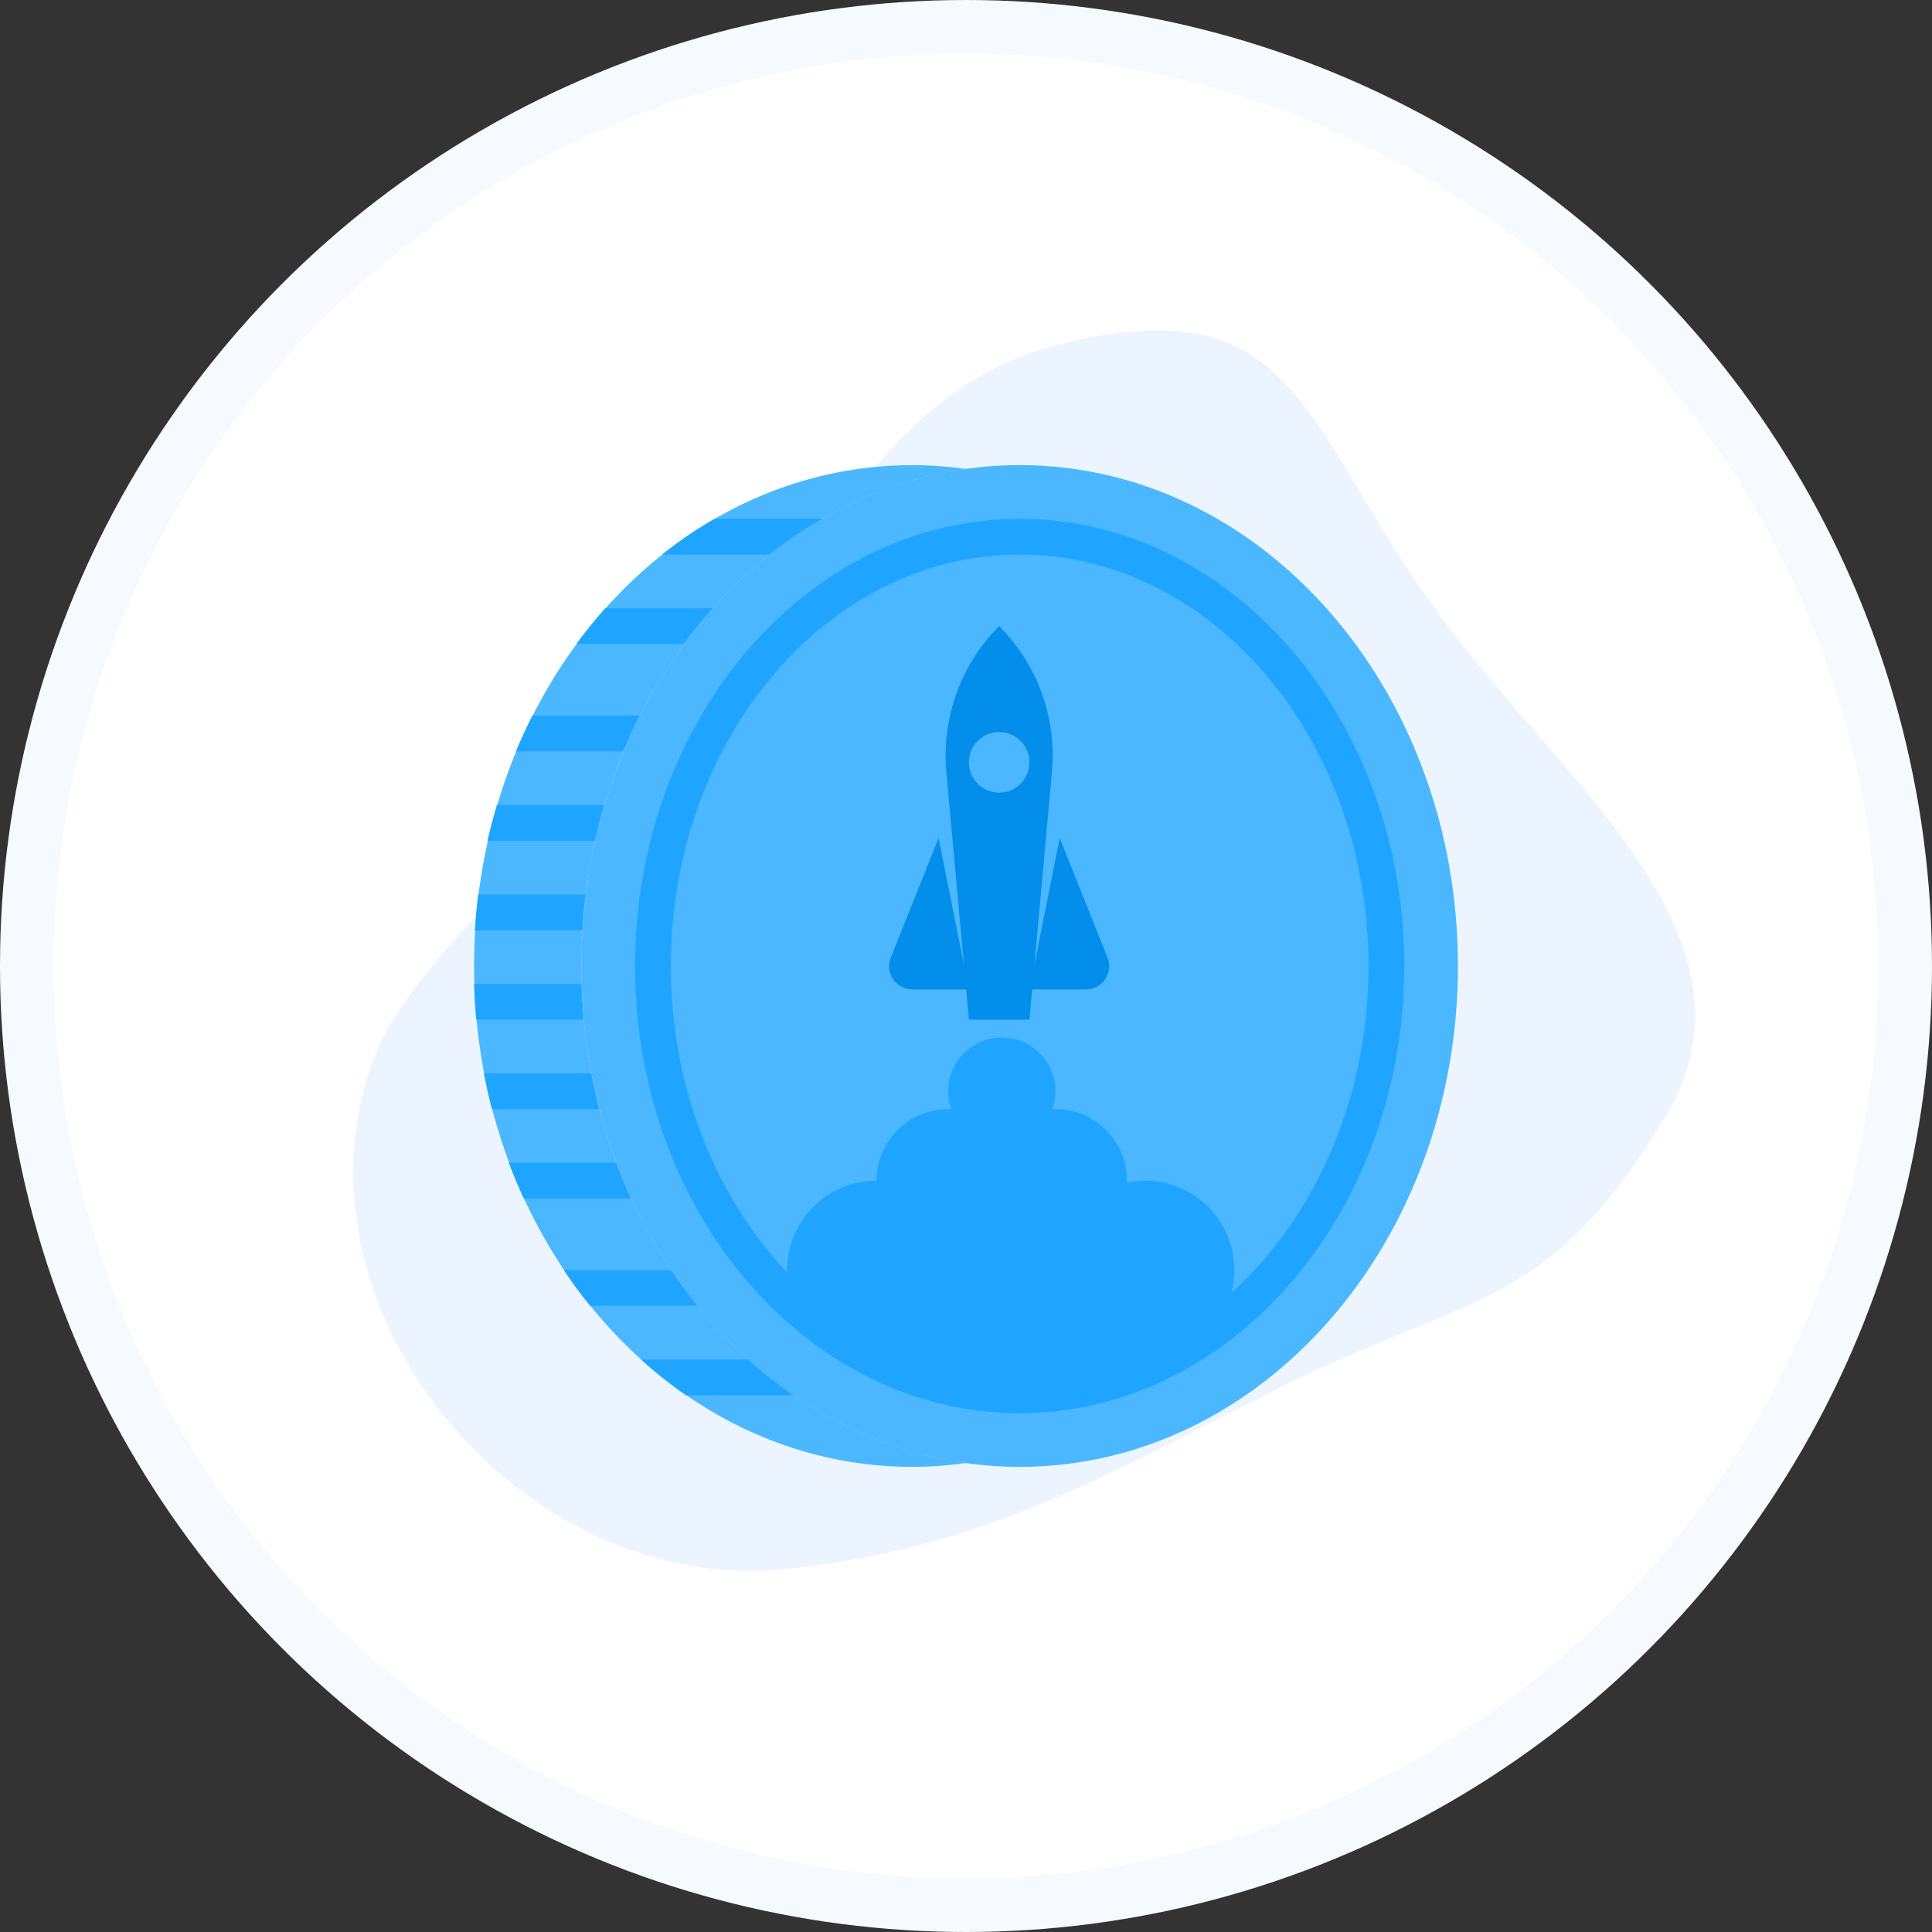 <svg width="108" height="108" viewBox="0 0 108 108" fill="none" xmlns="http://www.w3.org/2000/svg">
<rect x="0" y="0" width="108" height="108" fill="#333333" stroke="none"/>
<circle cx="54" cy="54" r="52.5" fill="white" stroke="#F6FAFF" stroke-width="3"/>
<path d="M59.52 19.175C48.967 21.702 46.242 31.508 38.82 39.415C34.29 44.24 23.184 53.001 20.88 59.195C15.7 73.115 29.079 89.232 43.88 87.715C54.499 86.626 61.054 82.916 70.56 78.055C82.2 72.103 86.349 73.591 93.1 62.415C98.953 52.725 87.994 44.257 81.14 35.275C72.728 24.252 73.047 15.935 59.52 19.175Z" fill="#ECF5FF"/>
<path d="M57 82C43.469 82 32.5 69.464 32.5 54C32.5 38.536 43.469 26 57 26C70.531 26 81.5 38.536 81.5 54C81.5 69.464 70.531 82 57 82Z" fill="#4BB7FF"/>
<path d="M32.5 54C32.5 39.698 41.885 27.908 54 26.216C53.016 26.079 52.016 26 51 26C37.469 26 26.5 38.536 26.5 54C26.5 69.464 37.469 82 51 82C52.016 82 53.016 81.921 54 81.784C41.885 80.092 32.5 68.302 32.5 54Z" fill="#4BB7FF"/>
<path d="M57 78C45.696 78 36.5 67.234 36.5 54C36.5 40.766 45.696 30 57 30C68.304 30 77.5 40.766 77.5 54C77.5 67.234 68.304 78 57 78Z" fill="#4BB7FF"/>
<path fill-rule="evenodd" clip-rule="evenodd" d="M55.853 35C53.708 37.145 52.627 40.132 52.901 43.152L53.879 53.9L52.468 46.847L49.792 53.536C49.453 54.386 50.078 55.31 50.993 55.31L54.007 55.31L54.161 57.002L57.546 57.002L57.7 55.31L60.713 55.31C61.628 55.31 62.254 54.386 61.914 53.537L59.238 46.847L57.828 53.9L58.805 43.152C59.079 40.132 57.998 37.145 55.853 35ZM55.853 44.309C56.788 44.309 57.546 43.551 57.546 42.616C57.546 41.681 56.788 40.924 55.853 40.924C54.919 40.924 54.161 41.681 54.161 42.616C54.161 43.551 54.918 44.309 55.853 44.309Z" fill="#048EEB"/>
<path d="M32.498 55H26.501C26.521 55.673 26.559 56.34 26.62 57H32.623C32.56 56.34 32.519 55.673 32.498 55Z" fill="#1FA5FF"/>
<path d="M32.727 50H26.731C26.648 50.659 26.588 51.327 26.547 52H32.546C32.588 51.327 32.644 50.659 32.727 50Z" fill="#1FA5FF"/>
<path d="M33.048 60H27.047C27.177 60.676 27.327 61.343 27.498 62H33.497C33.327 61.343 33.178 60.676 33.048 60Z" fill="#1FA5FF"/>
<path d="M34.447 65H28.443C28.698 65.682 28.98 66.347 29.28 67H35.281C34.981 66.348 34.702 65.681 34.447 65Z" fill="#1FA5FF"/>
<path d="M33.772 45H27.779C27.584 45.657 27.402 46.322 27.25 47H33.257C33.409 46.324 33.578 45.655 33.772 45Z" fill="#1FA5FF"/>
<path d="M35.764 40H29.764C29.434 40.651 29.123 41.317 28.839 42H34.843C35.127 41.318 35.434 40.651 35.764 40Z" fill="#1FA5FF"/>
<path d="M39.845 34H33.838C33.269 34.636 32.728 35.303 32.216 36H38.221C38.734 35.303 39.276 34.636 39.845 34Z" fill="#1FA5FF"/>
<path d="M45.96 29H39.947C38.925 29.59 37.945 30.258 37.011 31H43.02C43.955 30.258 44.937 29.59 45.96 29Z" fill="#1FA5FF"/>
<path d="M37.519 71H31.516C31.98 71.693 32.47 72.36 32.988 73H38.995C38.477 72.36 37.984 71.693 37.519 71Z" fill="#1FA5FF"/>
<path d="M35.832 76C36.635 76.723 37.476 77.394 38.356 78H44.37C43.486 77.393 42.636 76.726 41.83 76H35.832Z" fill="#1FA5FF"/>
<path d="M59 61C59 62.657 57.657 64 56 64C54.343 64 53 62.657 53 61C53 59.343 54.343 58 56 58C57.657 58 59 59.343 59 61Z" fill="#1FA5FF"/>
<path d="M57 66C57 68.209 55.209 70 53 70C50.791 70 49 68.209 49 66C49 63.791 50.791 62 53 62C55.209 62 57 63.791 57 66Z" fill="#1FA5FF"/>
<path d="M63 66C63 68.209 61.209 70 59 70C56.791 70 55 68.209 55 66C55 63.791 56.791 62 59 62C61.209 62 63 63.791 63 66Z" fill="#1FA5FF"/>
<path d="M54 71C54 73.761 51.761 76 49 76C46.239 76 44 73.761 44 71C44 68.239 46.239 66 49 66C51.761 66 54 68.239 54 71Z" fill="#1FA5FF"/>
<path d="M59 73C59 75.761 56.761 78 54 78C51.239 78 49 75.761 49 73C49 70.239 51.239 68 54 68C56.761 68 59 70.239 59 73Z" fill="#1FA5FF"/>
<path d="M64 73C64 75.761 61.761 78 59 78C56.239 78 54 75.761 54 73C54 70.239 56.239 68 59 68C61.761 68 64 70.239 64 73Z" fill="#1FA5FF"/>
<path d="M69 71C69 73.761 66.761 76 64 76C61.239 76 59 73.761 59 71C59 68.239 61.239 66 64 66C66.761 66 69 68.239 69 71Z" fill="#1FA5FF"/>
<path d="M57 79C45.145 79 35.5 67.785 35.5 54C35.5 40.215 45.145 29 57 29C68.855 29 78.5 40.215 78.5 54C78.5 67.785 68.855 79 57 79ZM57 31C46.248 31 37.5 41.318 37.5 54C37.5 66.682 46.248 77 57 77C67.752 77 76.5 66.682 76.5 54C76.5 41.318 67.752 31 57 31Z" fill="#1FA5FF"/>
</svg>
